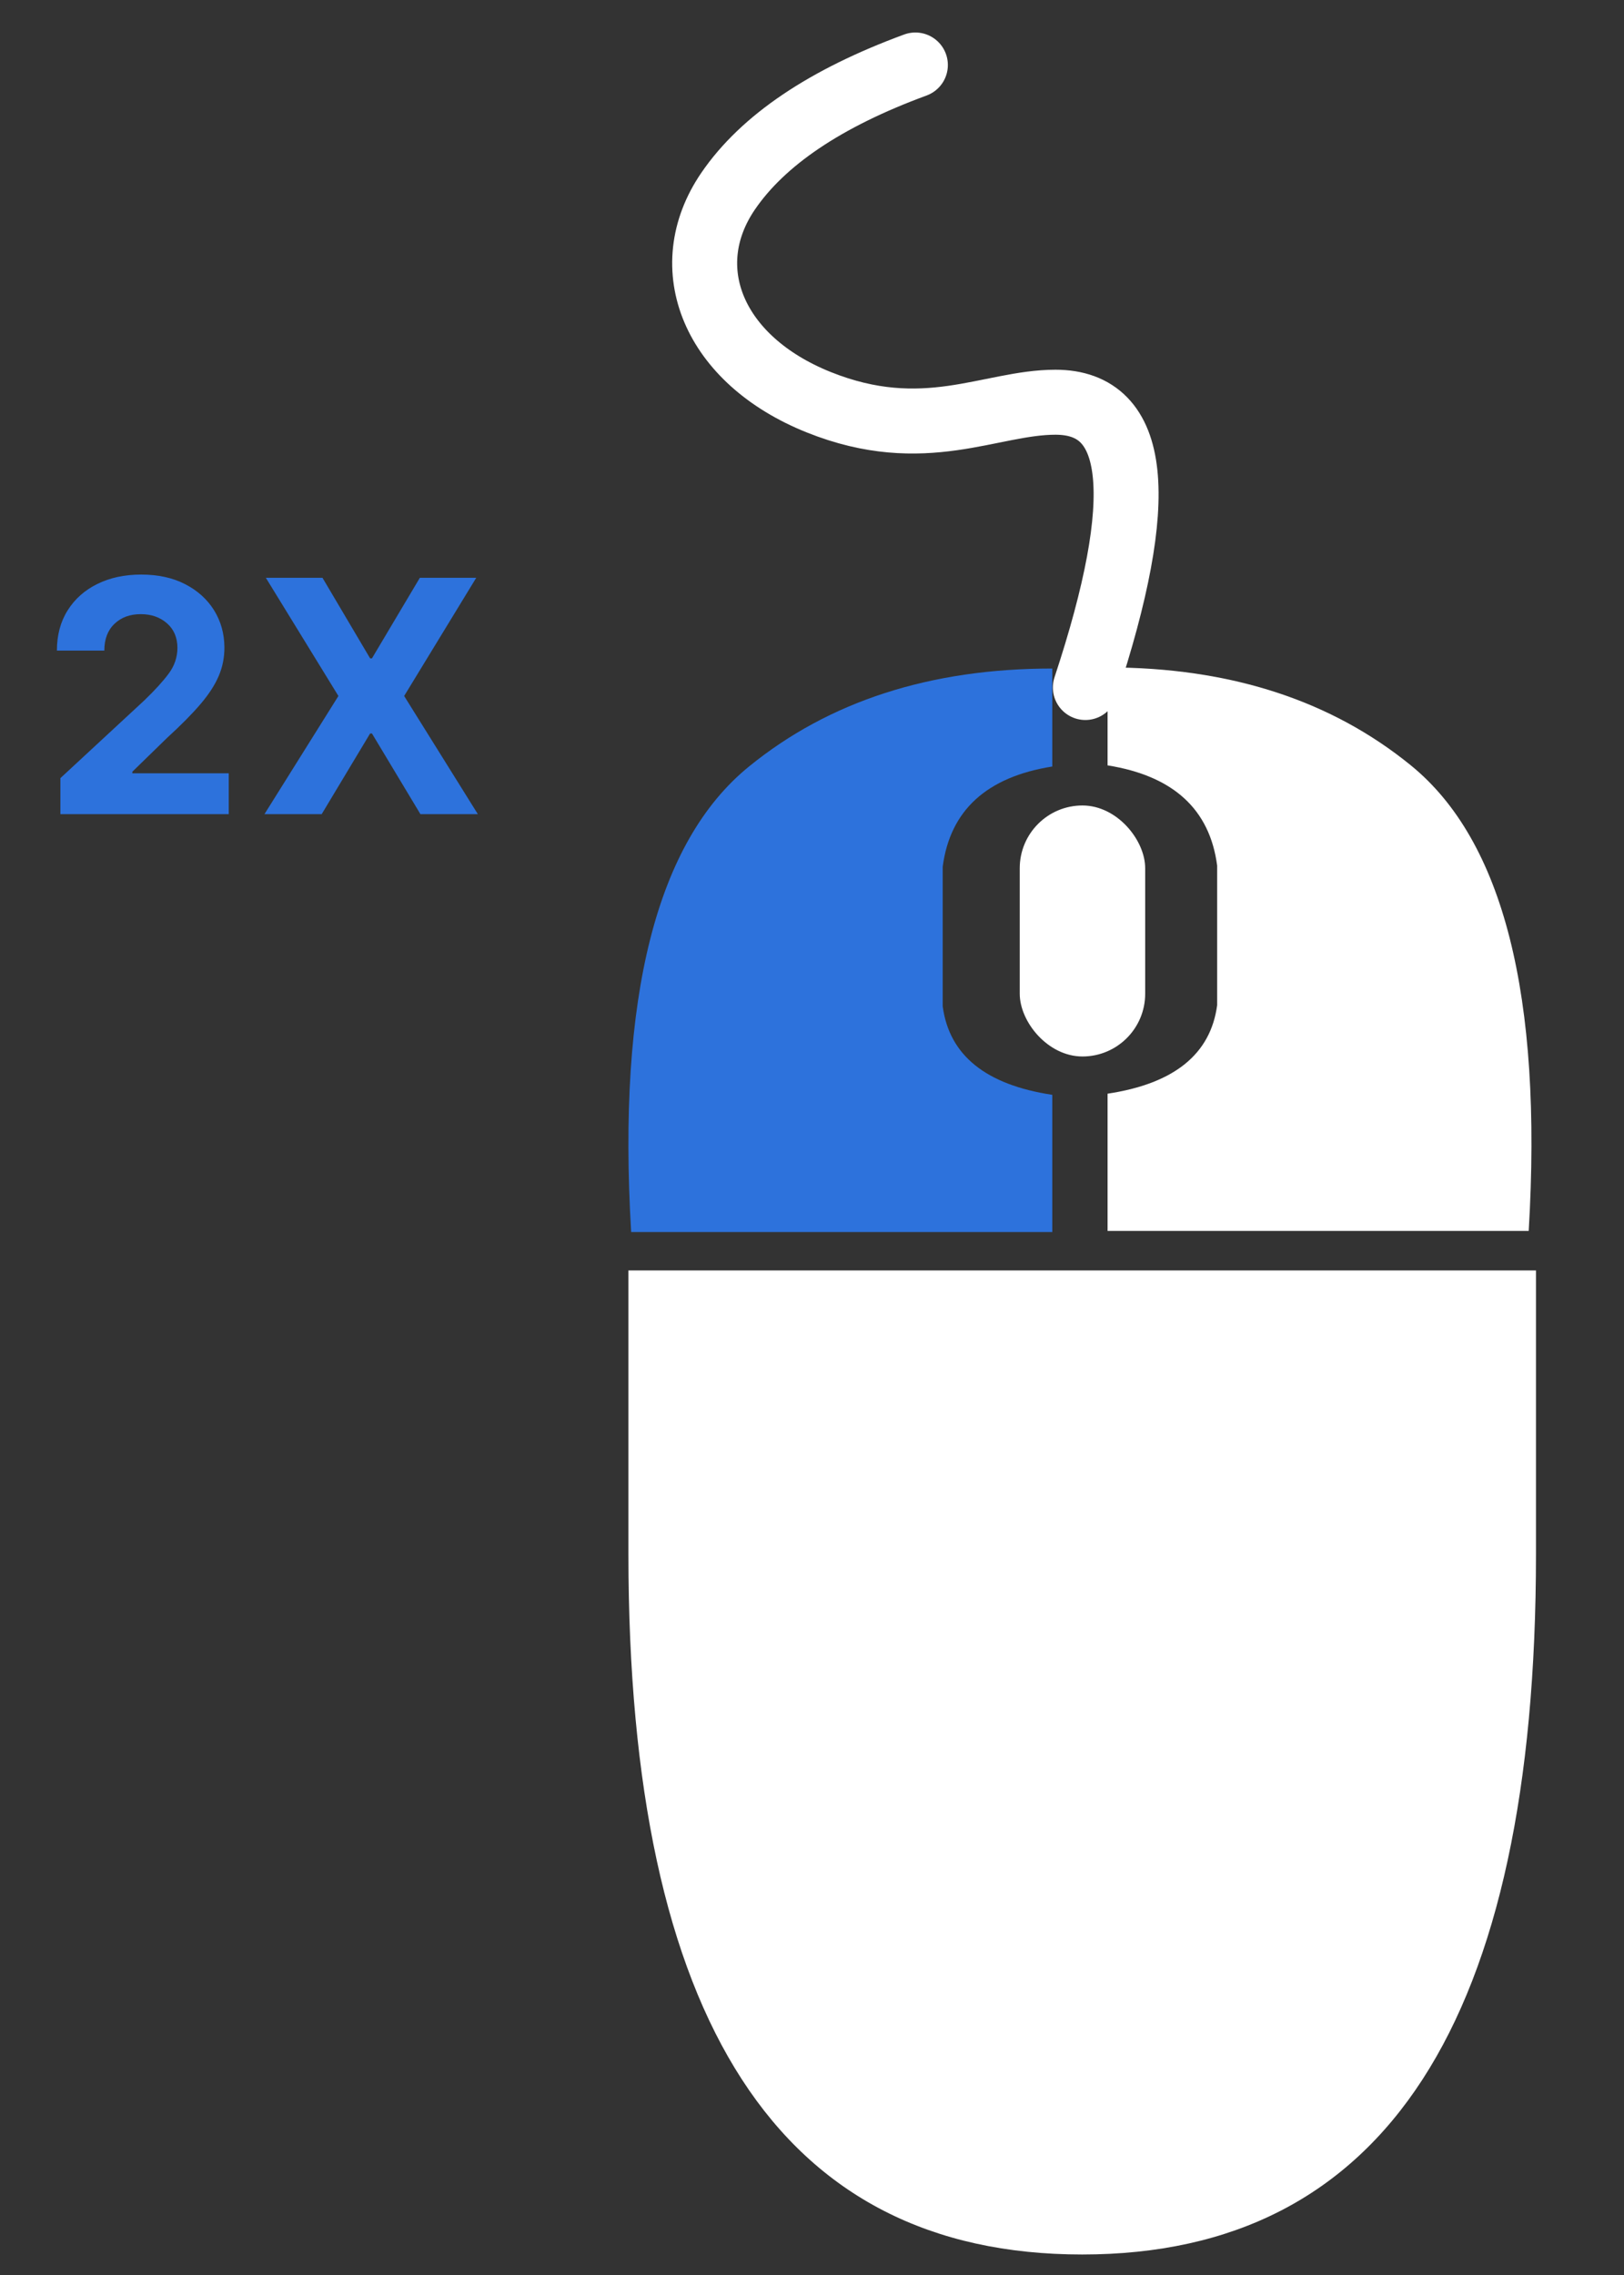 <?xml version="1.0" encoding="UTF-8"?>
<svg width="50px" height="70px" viewBox="0 0 50 70" version="1.1" xmlns="http://www.w3.org/2000/svg" xmlns:xlink="http://www.w3.org/1999/xlink">
    <rect x="0" y="0" width="50" height="70" fill="#333333" stroke="none"/>
    <!-- Generator: Sketch 58 (84663) - https://sketch.com -->
    <title>help-mouse-double-click-left</title>
    <desc>Created with Sketch.</desc>
    <g id="Widget-S1-R5" stroke="none" stroke-width="1" fill="none" fill-rule="evenodd">
        <g id="Widget-S2-R5-/-Help-2" transform="translate(-767, -137)">
            <g id="Mouse" transform="translate(88, 137)">
                <g id="Group-11">
                    <g id="Slices" transform="translate(17, 0)"></g>
                </g>
                <g id="Group-12" transform="translate(637, 2)">
                    <g id="Group-7" transform="translate(40, 0)">
                        <g id="Group-5" transform="translate(21.224, 0)">
                            <g id="Group-4" transform="translate(0, 18.536)">
                                <path d="M28.066,18.555 L28.066,27.284 C28.066,41.65 23.409,48.833 14.095,48.833 C4.781,48.833 0.124,41.65 0.124,27.284 L0.124,18.555 L28.066,18.555 Z" id="Path-3" fill="#FFFFFF"></path>
                                <rect id="Rectangle" fill="#FFFFFF" x="12.172" y="4.248" width="3.862" height="7.723" rx="1.931"></rect>
                                <path d="M0.208,17.373 L13.174,17.373 L13.174,13.151 C11.126,12.842 10.001,11.934 9.8,10.427 C9.8,10.427 9.8,6.133 9.8,6.133 C10.028,4.398 11.153,3.37 13.174,3.049 L13.174,0.034 C9.419,0.034 6.306,1.039 3.836,3.049 C0.988,5.365 -0.221,10.14 0.208,17.373 Z" id="Path-4" fill="#2D72DC"></path>
                                <path d="M14.96,17.339 L27.926,17.339 L27.926,13.116 C25.877,12.808 24.753,11.9 24.552,10.393 C24.552,10.393 24.552,6.099 24.552,6.099 C24.779,4.364 25.904,3.336 27.926,3.014 L27.926,-2.84217094e-14 C24.17,-2.84217094e-14 21.057,1.005 18.588,3.014 C15.74,5.331 14.53,10.106 14.96,17.339 Z" id="Path-4" fill="#FFFFFF" transform="translate(21.401, 8.67) scale(-1, 1) translate(-21.401, -8.67) "></path>
                            </g>
                            <path d="M14.192,19.154 C16.13,13.302 15.823,10.376 13.272,10.376 C11.263,10.376 9.232,11.678 5.983,10.376 C2.735,9.075 1.583,6.241 3.192,3.884 C4.265,2.314 6.187,1.019 8.959,0" id="Path-5" stroke="#FFFFFF" stroke-width="2" stroke-linecap="round"></path>
                        </g>
                        <path d="M3.859,23.051 L3.859,21.943 L6.448,19.546 C6.772,19.234 7.022,18.959 7.197,18.722 C7.372,18.486 7.461,18.223 7.463,17.934 C7.461,17.615 7.353,17.362 7.138,17.176 C6.924,16.99 6.656,16.897 6.334,16.897 C6,16.897 5.73,16.997 5.523,17.196 C5.315,17.394 5.212,17.669 5.212,18.019 L3.752,18.019 C3.752,17.544 3.862,17.13 4.083,16.78 C4.303,16.43 4.608,16.159 4.999,15.967 C5.389,15.775 5.838,15.679 6.345,15.679 C6.868,15.679 7.321,15.778 7.703,15.976 C8.085,16.173 8.381,16.441 8.591,16.778 C8.8,17.116 8.906,17.495 8.909,17.916 C8.911,18.227 8.853,18.519 8.736,18.795 C8.619,19.071 8.432,19.361 8.173,19.664 C7.915,19.967 7.572,20.313 7.144,20.704 L6.075,21.745 L6.075,21.794 L9.043,21.794 L9.043,23.051 L3.859,23.051 Z M11.929,15.779 L13.395,18.257 L13.452,18.257 L14.926,15.779 L16.662,15.779 L14.443,19.415 L16.712,23.051 L14.944,23.051 L13.452,20.569 L13.395,20.569 L11.904,23.051 L10.142,23.051 L12.419,19.415 L10.185,15.779 L11.929,15.779 Z" id="2X" fill="#2D72DC" fill-rule="nonzero"></path>
                    </g>
                </g>
            </g>
        </g>
    </g>
</svg>